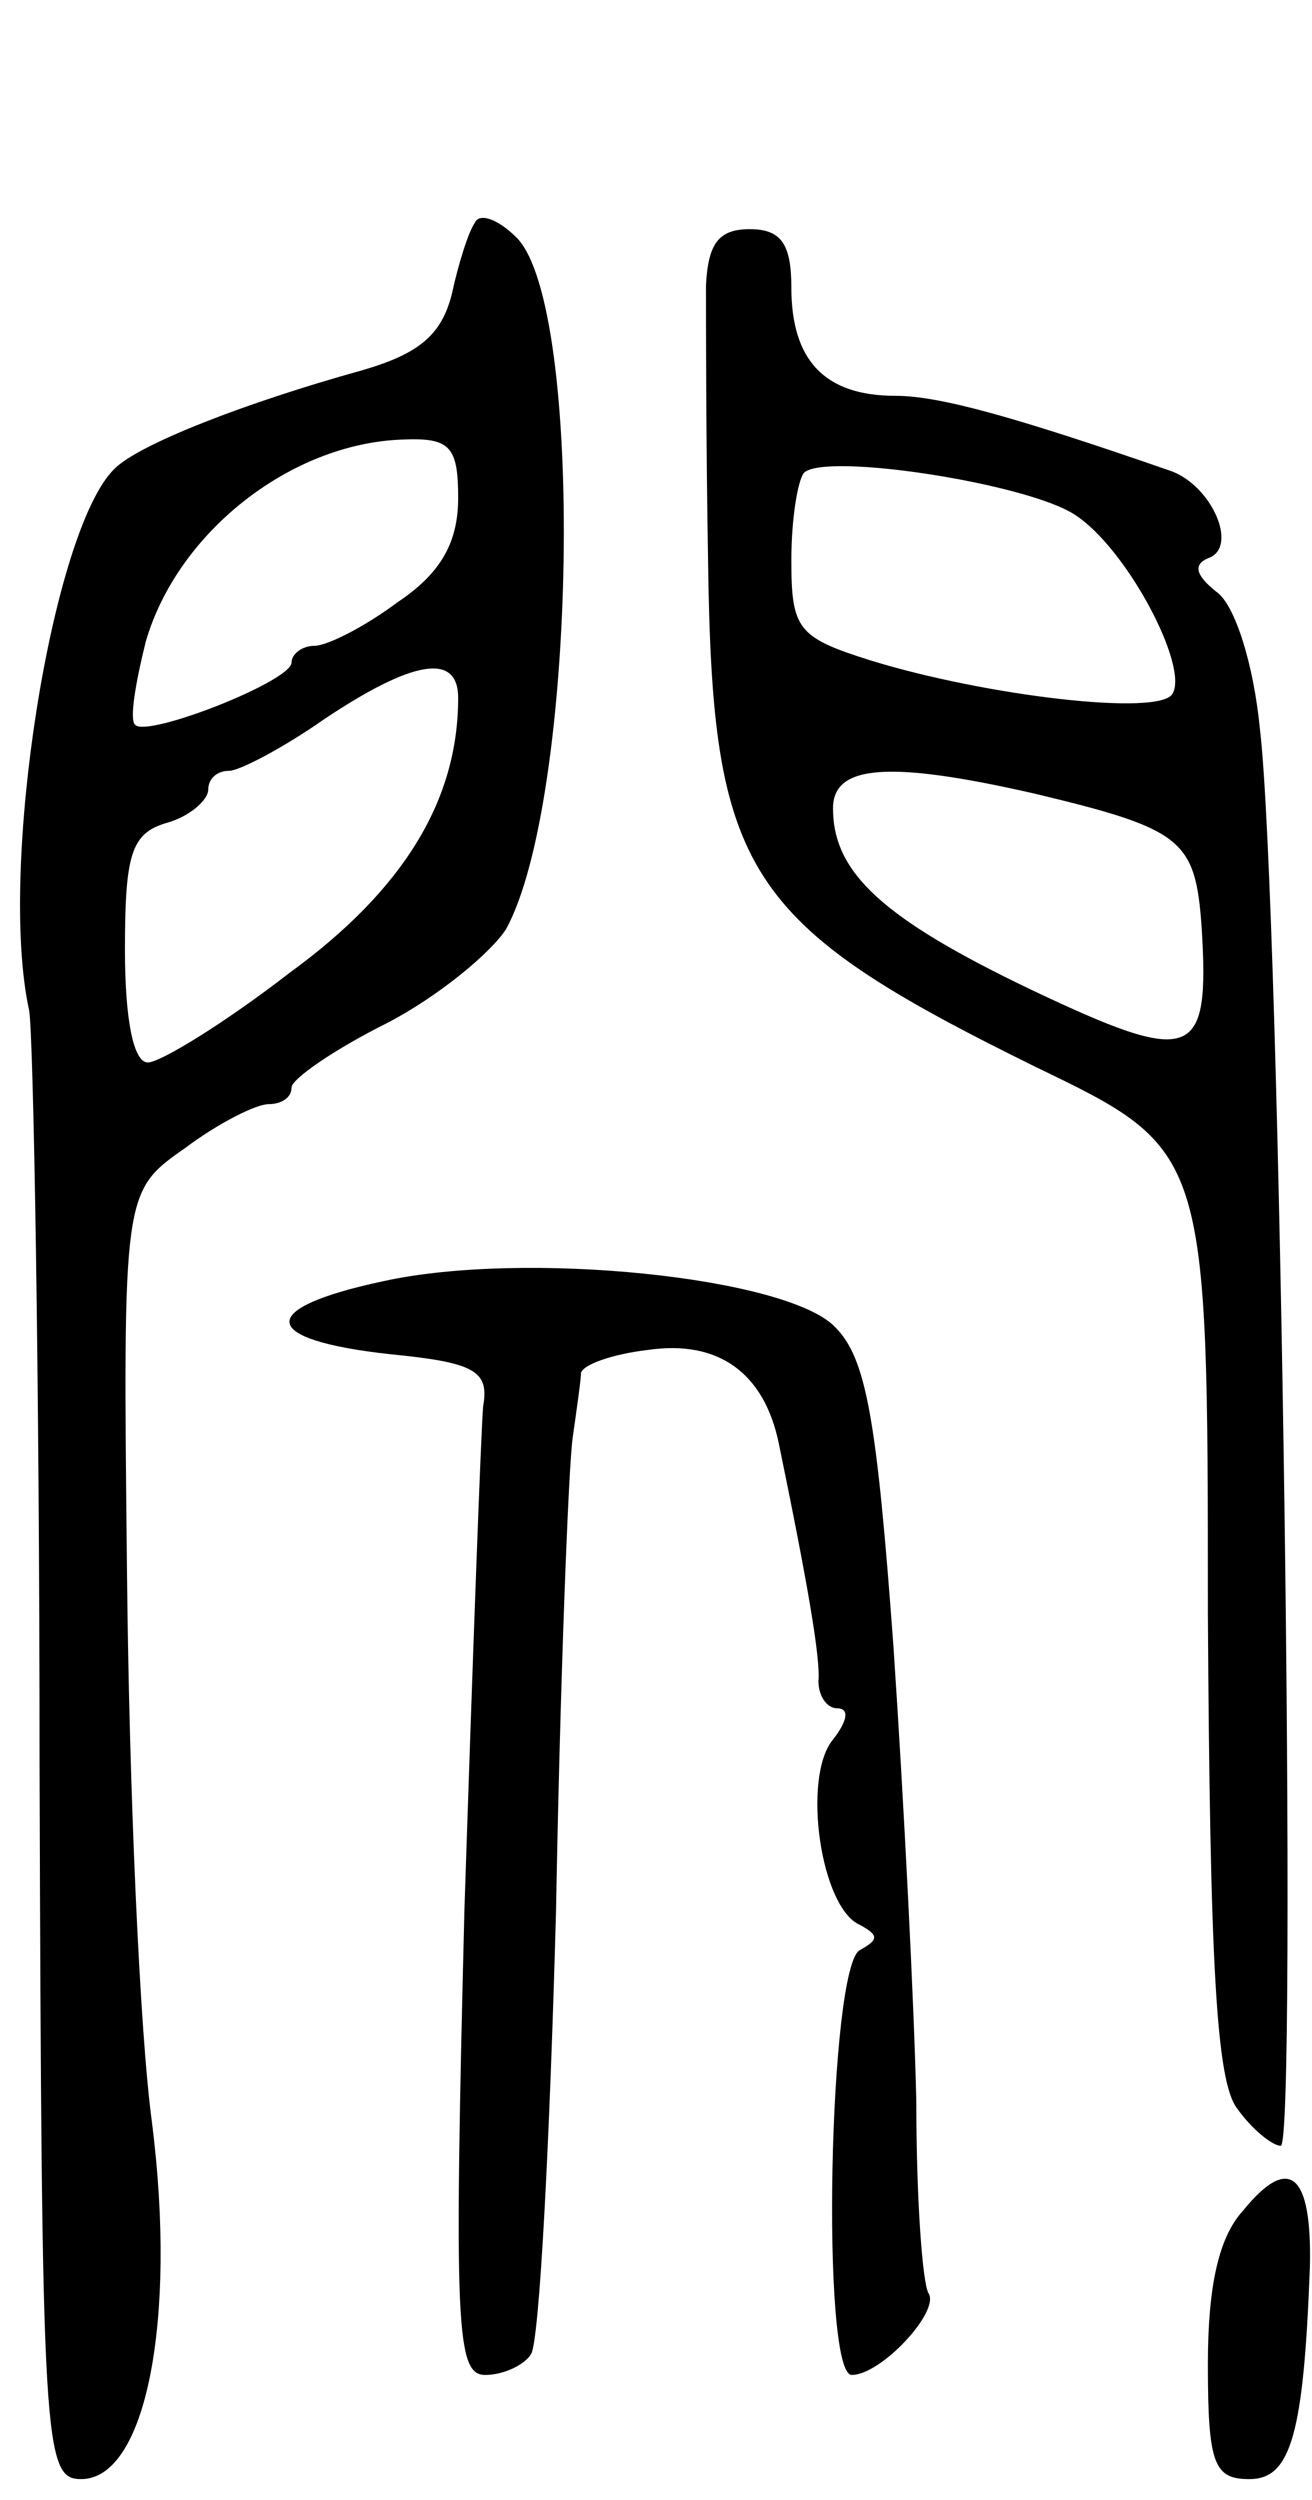 <svg version="1.0" xmlns="http://www.w3.org/2000/svg"
 width="63pt" height="120pt" viewBox="0 0 63 120"
 preserveAspectRatio="xMidYMid meet">
<g transform="translate(0,120) scale(0.1,-0.1)"
fill="#000000" stroke="none">
<path d="M228 1093 c-3 -4 -8 -20 -11 -34 -5 -20 -16 -29 -44 -37 -54 -15
-106 -35 -118 -47 -30 -29 -56 -192 -41 -260 2 -11 5 -174 5 -362 1 -328 2
-343 20 -343 31 0 46 76 34 171 -6 44 -11 162 -12 263 -2 184 -2 184 28 205
16 12 34 21 40 21 6 0 11 3 11 8 0 4 20 18 46 31 25 13 50 34 57 45 34 62 38
299 5 332 -9 9 -18 12 -20 7z m-8 -132 c0 -21 -8 -36 -29 -50 -16 -12 -34 -21
-40 -21 -6 0 -11 -4 -11 -8 0 -9 -69 -36 -75 -30 -3 2 0 20 5 40 15 52 69 95
123 97 23 1 27 -3 27 -28z m0 -96 c0 -49 -26 -92 -81 -132 -31 -24 -62 -43
-68 -43 -7 0 -11 21 -11 54 0 46 3 56 20 61 11 3 20 11 20 16 0 5 4 9 10 9 5
0 26 11 46 25 42 28 64 32 64 10z"/>
<path d="M339 1063 c0 -16 0 -75 1 -132 2 -150 17 -174 157 -243 83 -40 83
-40 83 -262 1 -168 4 -225 14 -238 7 -10 17 -18 21 -18 8 0 0 596 -10 680 -3
31 -12 60 -21 66 -10 8 -11 13 -4 16 15 5 2 35 -18 42 -75 26 -111 36 -132 36
-34 0 -50 17 -50 52 0 21 -5 28 -20 28 -15 0 -20 -7 -21 -27z m177 -110 c25
-16 55 -73 47 -86 -6 -11 -90 -1 -145 16 -35 11 -38 15 -38 48 0 20 3 38 6 42
10 10 107 -5 130 -20z m-19 -134 c71 -17 77 -22 80 -64 4 -64 -4 -67 -82 -30
-71 34 -95 56 -95 87 0 21 27 23 97 7z"/>
<path d="M184 585 c-61 -13 -60 -28 3 -35 41 -4 48 -8 45 -25 -1 -11 -5 -120
-9 -242 -5 -200 -4 -223 10 -223 9 0 19 5 22 10 4 6 9 102 12 213 2 111 6 213
8 227 2 14 4 28 4 31 1 4 15 9 32 11 34 5 56 -11 63 -45 14 -68 20 -103 19
-114 0 -7 4 -13 9 -13 6 0 5 -6 -2 -15 -15 -18 -6 -81 13 -89 9 -5 9 -7 0 -12
-15 -7 -19 -204 -4 -204 14 0 42 30 37 39 -3 4 -6 45 -6 92 -1 46 -6 145 -11
219 -8 109 -13 138 -28 153 -23 24 -149 37 -217 22z"/>
<path d="M597 139 c-12 -13 -17 -37 -17 -74 0 -48 3 -55 20 -55 20 0 26 22 29
102 1 45 -10 54 -32 27z"/>
</g>
</svg>
